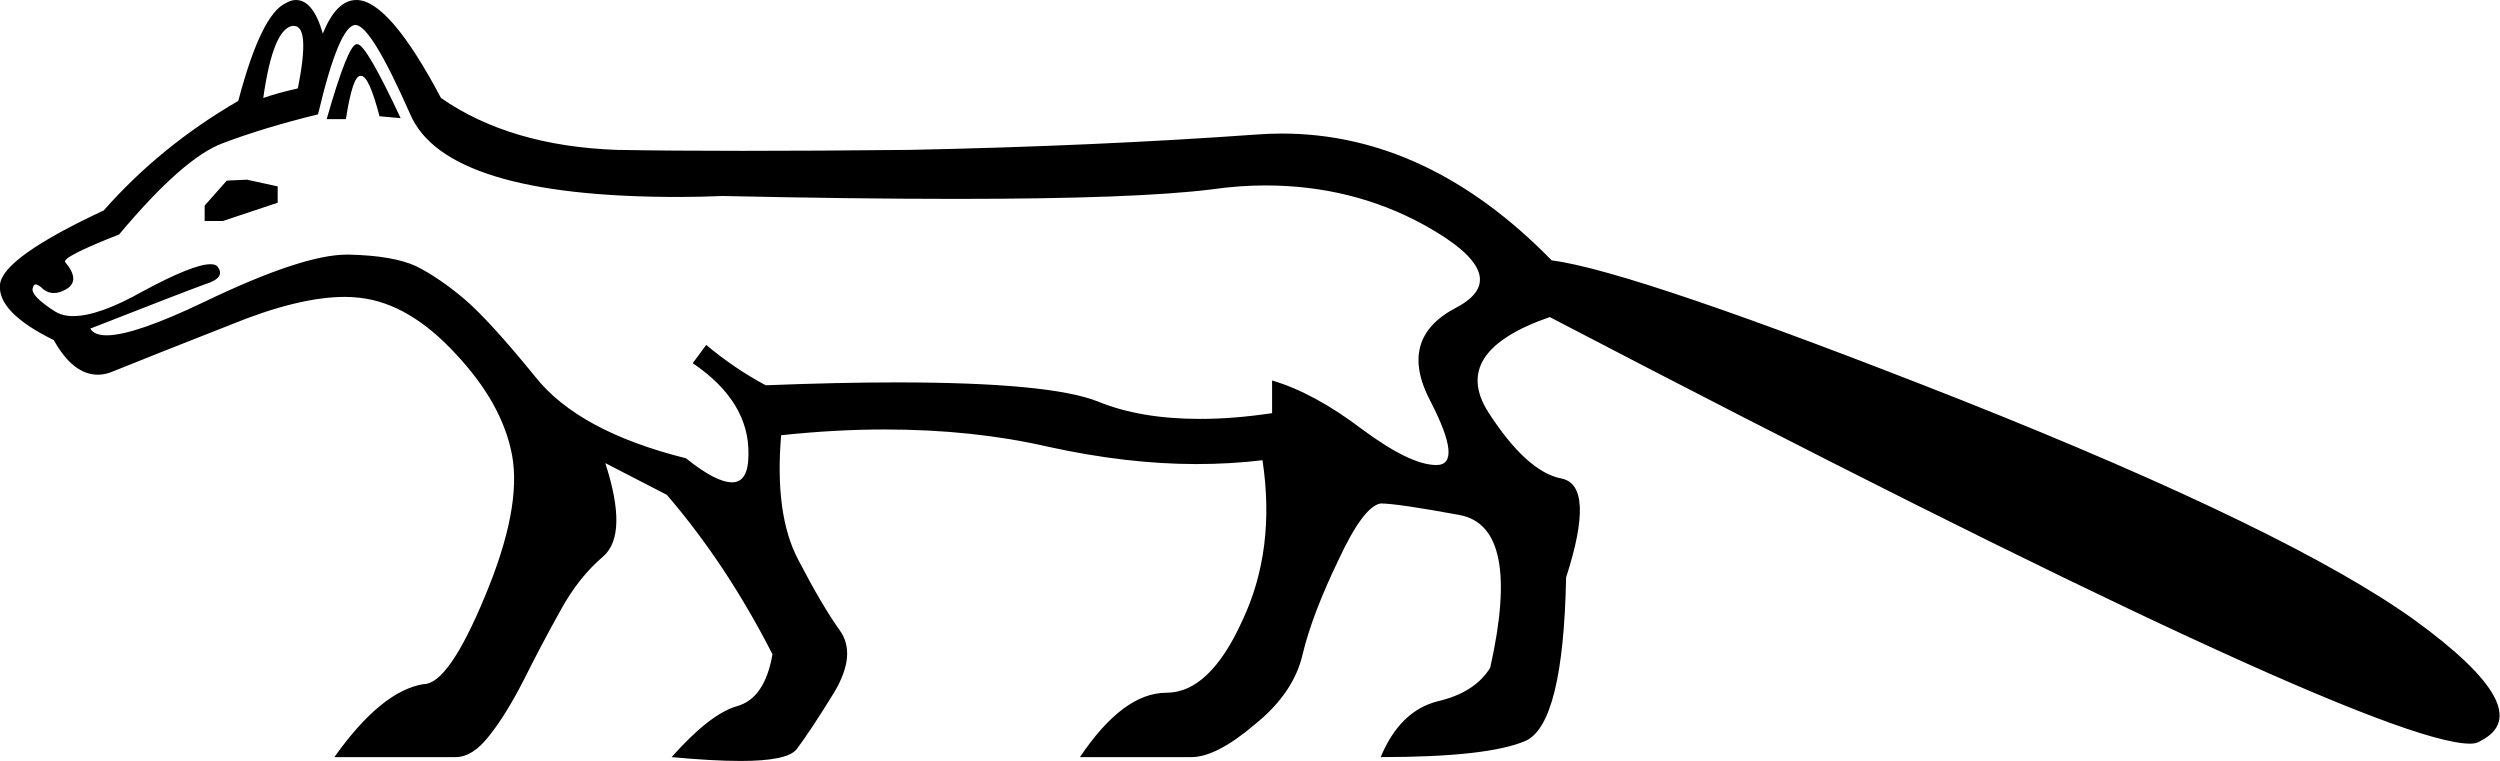 <?xml version='1.0' encoding ='UTF-8' standalone='no'?>
<svg width='26.02' height='7.92' xmlns='http://www.w3.org/2000/svg' xmlns:xlink='http://www.w3.org/1999/xlink'  version='1.1' >
<path style='fill:black; stroke:none' d=' M 3.06 0.27  Q 3.23 0.27 3.1 0.92  Q 2.88 0.97 2.74 1.02  Q 2.84 0.31 3.04 0.27  Q 3.05 0.27 3.06 0.27  Z  M 3.72 0.46  Q 3.72 0.46 3.71 0.46  Q 3.62 0.47 3.4 1.24  L 3.6 1.24  Q 3.67 0.79 3.75 0.79  Q 3.76 0.79 3.76 0.79  Q 3.84 0.79 3.95 1.21  L 4.17 1.23  Q 3.81 0.46 3.72 0.46  Z  M 2.57 1.87  L 2.36 1.88  L 2.13 2.14  L 2.13 2.3  L 2.32 2.3  L 2.89 2.11  L 2.89 1.94  L 2.57 1.87  Z  M 3.7 0.26  Q 3.86 0.26 4.27 1.19  Q 4.64 2.05 7.06 2.05  Q 7.28 2.05 7.52 2.04  Q 8.91 2.07 9.95 2.07  Q 11.83 2.07 12.62 1.97  Q 12.9 1.93 13.17 1.93  Q 14.07 1.93 14.82 2.34  Q 15.78 2.87 15.16 3.2  Q 14.54 3.52 14.89 4.18  Q 15.23 4.84 14.95 4.84  Q 14.68 4.84 14.18 4.47  Q 13.68 4.09 13.24 3.96  L 13.24 4.3  Q 12.84 4.36 12.49 4.36  Q 11.87 4.36 11.43 4.18  Q 10.93 3.98 9.33 3.98  Q 8.73 3.98 7.97 4.01  Q 7.65 3.84 7.35 3.59  L 7.21 3.78  Q 7.8 4.18 7.79 4.73  Q 7.79 5.02 7.62 5.02  Q 7.45 5.02 7.14 4.77  Q 6.02 4.49 5.57 3.92  Q 5.09 3.33 4.83 3.11  Q 4.57 2.89 4.33 2.77  Q 4.09 2.66 3.63 2.65  Q 3.62 2.65 3.61 2.65  Q 3.15 2.65 2.13 3.14  Q 1.4 3.49 1.11 3.49  Q 0.98 3.49 0.94 3.42  Q 1.91 3.04 2.13 2.96  Q 2.36 2.89 2.26 2.77  Q 2.24 2.75 2.19 2.75  Q 2.01 2.75 1.49 3.03  Q 1.03 3.29 0.76 3.29  Q 0.65 3.29 0.57 3.24  Q 0.32 3.08 0.34 3  Q 0.35 2.96 0.37 2.96  Q 0.4 2.96 0.45 3.01  Q 0.5 3.05 0.56 3.05  Q 0.62 3.05 0.69 3.01  Q 0.84 2.92 0.68 2.73  Q 0.63 2.68 1.24 2.44  Q 1.91 1.64 2.32 1.49  Q 2.74 1.33 3.31 1.19  Q 3.53 0.26 3.7 0.26  Z  M 3.71 0  Q 3.5 0 3.36 0.35  Q 3.26 0 3.08 0  Q 3.03 0 2.98 0.03  Q 2.72 0.14 2.48 1.05  Q 1.67 1.52 1.08 2.19  Q 0.03 2.68 0 2.96  Q -0.03 3.25 0.56 3.54  Q 0.76 3.9 1.02 3.9  Q 1.1 3.9 1.19 3.86  Q 1.56 3.71 2.4 3.38  Q 3.11 3.09 3.59 3.09  Q 3.67 3.09 3.75 3.1  Q 4.26 3.16 4.74 3.68  Q 5.23 4.2 5.33 4.74  Q 5.43 5.29 5.05 6.2  Q 4.67 7.12 4.41 7.12  Q 3.97 7.19 3.48 7.88  L 4.74 7.88  Q 4.92 7.88 5.09 7.66  Q 5.26 7.45 5.45 7.08  Q 5.64 6.7 5.83 6.36  Q 6.02 6.01 6.28 5.79  Q 6.54 5.56 6.3 4.82  L 6.3 4.82  L 6.94 5.15  Q 7.56 5.87 8.04 6.81  Q 7.96 7.27 7.67 7.35  Q 7.39 7.43 6.99 7.88  Q 7.42 7.92 7.71 7.92  Q 8.19 7.92 8.29 7.8  Q 8.44 7.6 8.68 7.21  Q 8.92 6.81 8.74 6.56  Q 8.56 6.31 8.31 5.83  Q 8.06 5.36 8.13 4.53  Q 8.69 4.47 9.21 4.47  Q 10.13 4.47 10.91 4.65  Q 11.73 4.83 12.45 4.83  Q 12.81 4.83 13.14 4.79  L 13.14 4.79  Q 13.28 5.72 12.93 6.46  Q 12.59 7.21 12.14 7.21  Q 11.69 7.21 11.24 7.88  L 12.4 7.88  Q 12.66 7.88 13.06 7.54  Q 13.47 7.21 13.56 6.8  Q 13.66 6.39 13.93 5.83  Q 14.19 5.27 14.37 5.24  Q 14.54 5.24 15.19 5.36  Q 15.84 5.48 15.51 6.95  Q 15.35 7.21 14.96 7.3  Q 14.57 7.4 14.37 7.88  Q 15.49 7.88 15.88 7.71  Q 16.27 7.53 16.3 6.01  Q 16.61 5.05 16.25 4.98  Q 15.89 4.91 15.49 4.29  Q 15.09 3.66 16.13 3.3  Q 24.64 7.74 25.71 7.74  Q 25.78 7.74 25.82 7.71  Q 26.43 7.4 25.14 6.46  Q 23.85 5.53 20.43 4.17  Q 17.01 2.82 16.15 2.71  Q 14.86 1.39 13.34 1.39  Q 13.21 1.39 13.08 1.4  Q 11.41 1.52 9.47 1.56  Q 8.5 1.57 7.73 1.57  Q 6.97 1.57 6.42 1.56  Q 5.31 1.52 4.59 1.02  Q 4.05 0 3.71 0  Z '/></svg>
